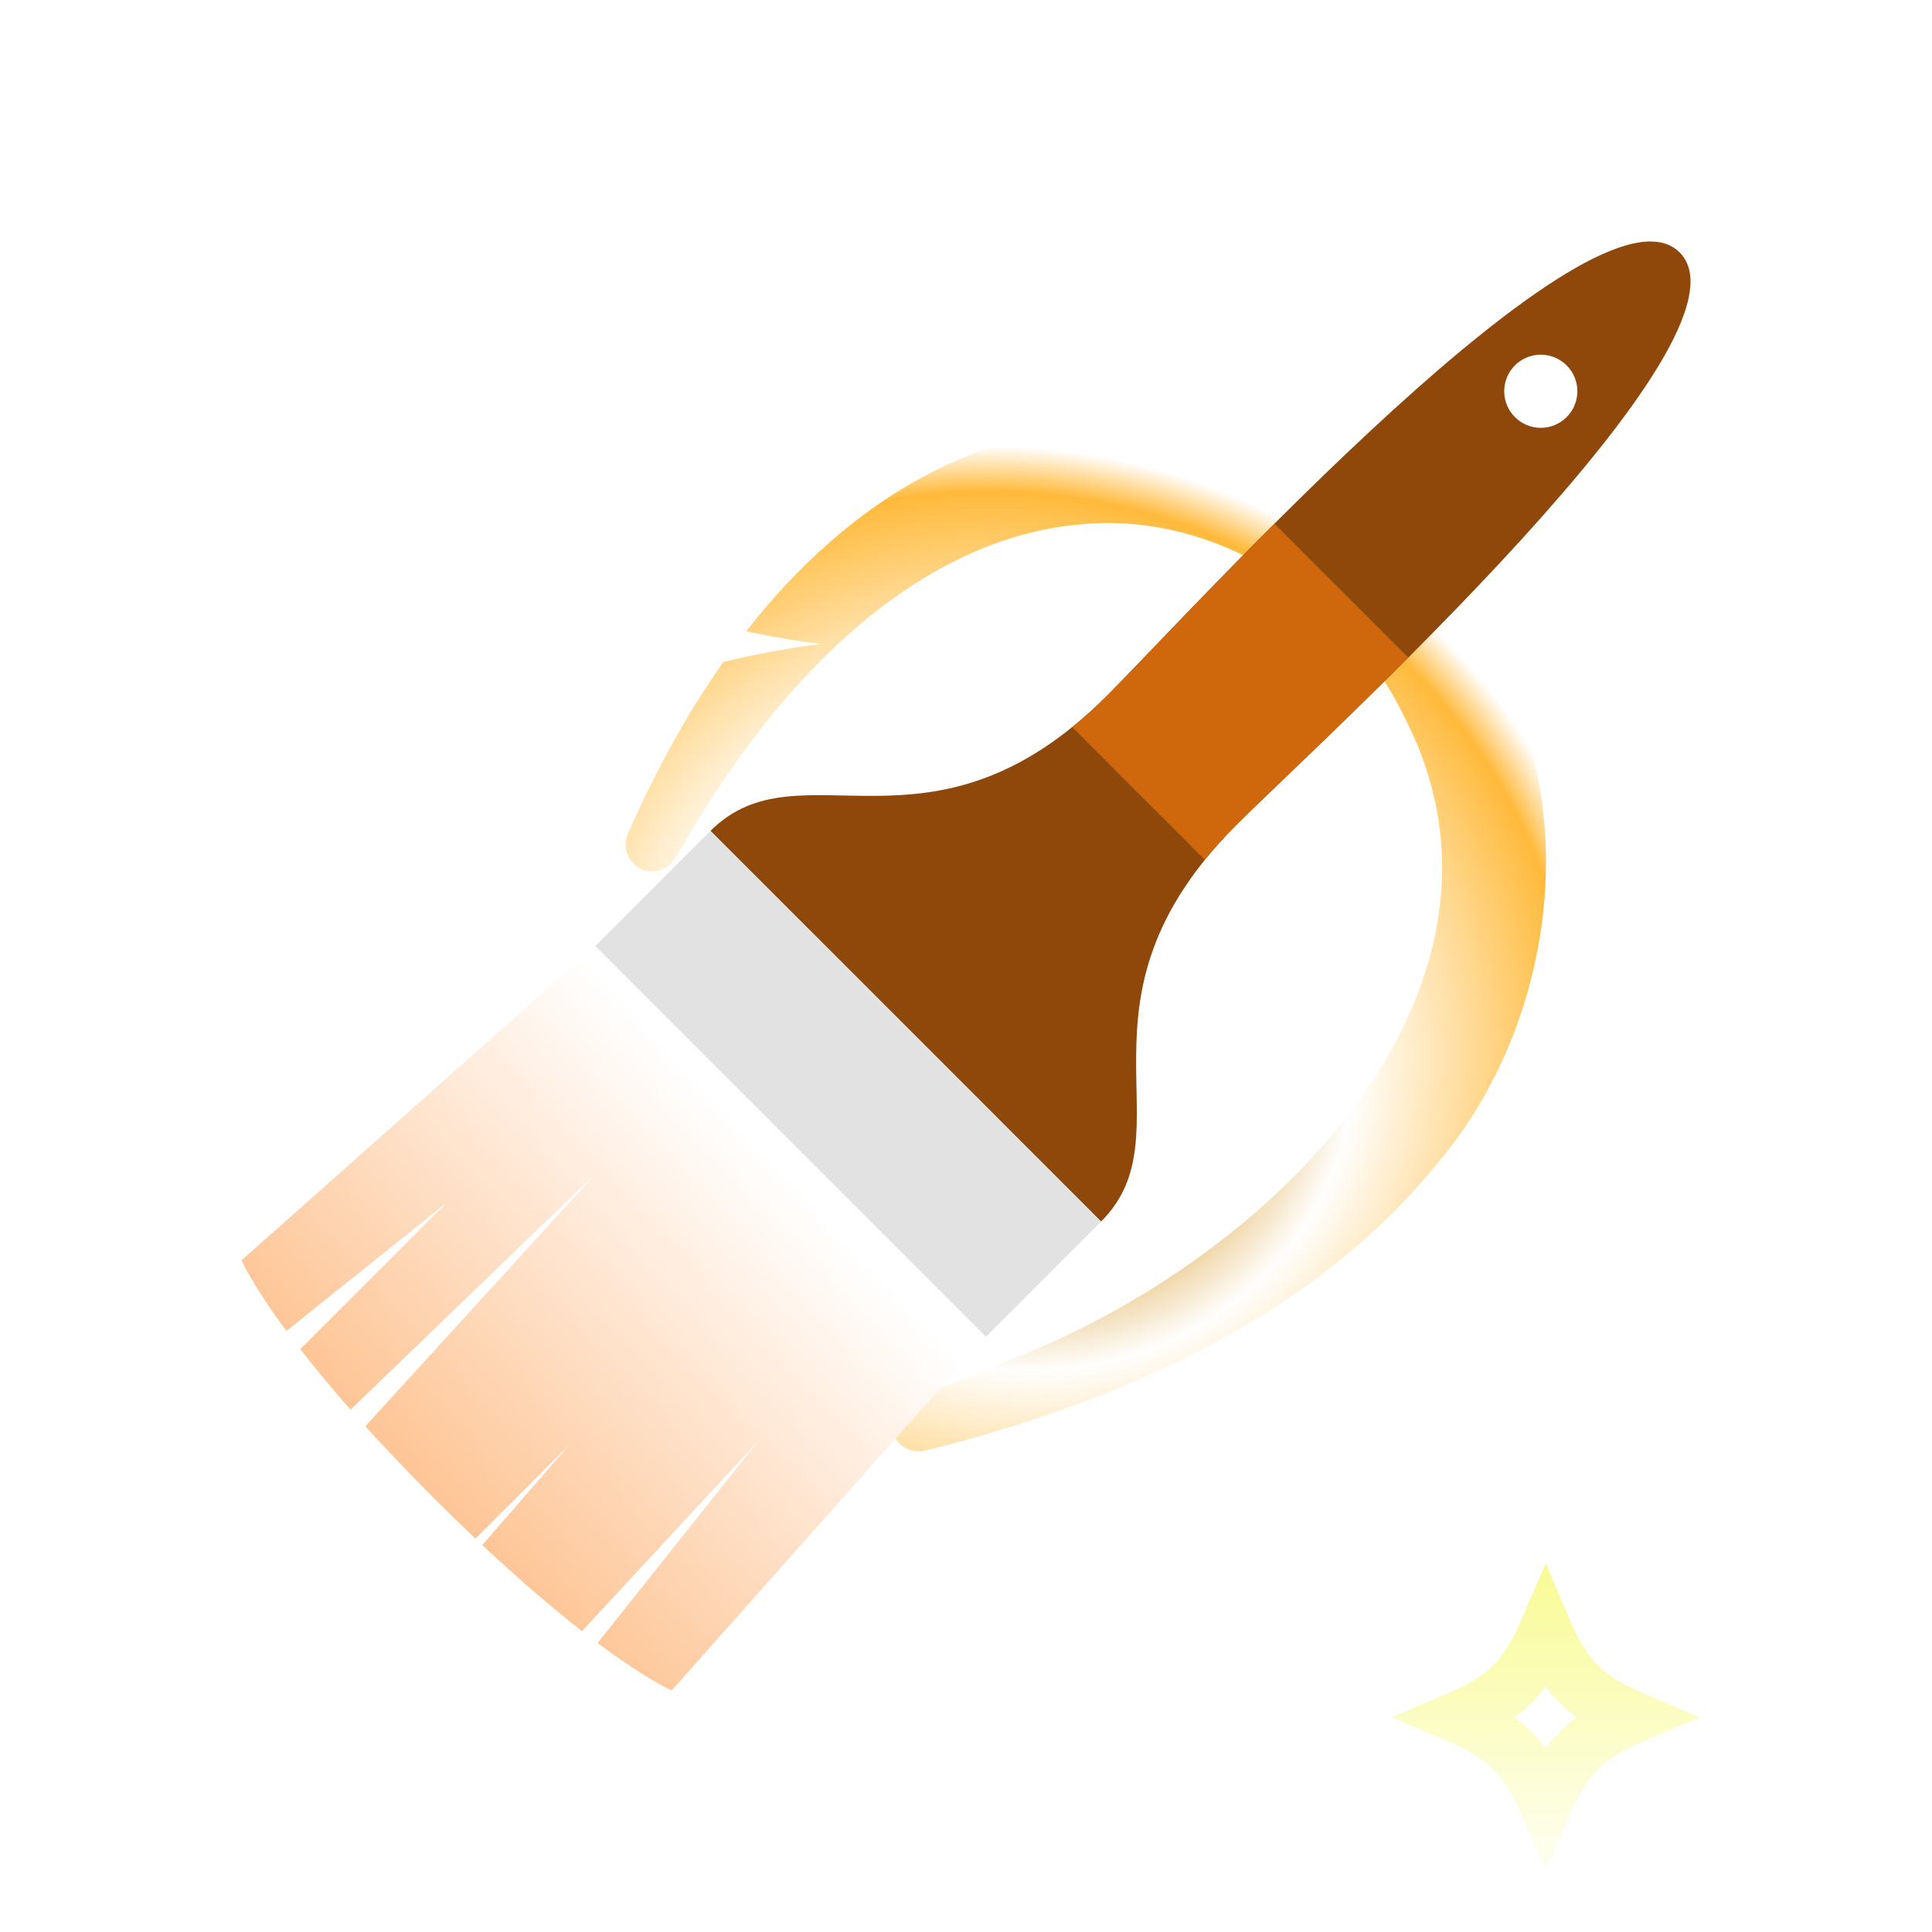<svg width="36" height="36" viewBox="0 0 36 36" fill="none" xmlns="http://www.w3.org/2000/svg">
<g clip-path="url(#clip0_22_474)">
<path style="mix-blend-mode:multiply" d="M13.915 32.889C8.81 32.889 4.672 32.701 4.672 32.469C4.672 32.238 8.81 32.05 13.915 32.05C19.02 32.05 23.158 32.238 23.158 32.469C23.158 32.701 19.02 32.889 13.915 32.889Z" fill="url(#paint0_radial_22_474)"/>
<path d="M16.956 26.071C16.834 26.115 16.731 26.201 16.67 26.317C16.61 26.432 16.596 26.566 16.633 26.69C16.671 26.814 16.755 26.918 16.87 26.981C16.984 27.044 17.118 27.059 17.244 27.029C17.914 26.863 18.552 26.681 19.16 26.485C21.951 25.569 24.781 24.144 26.785 21.677C28.822 19.28 29.497 15.48 27.985 12.523C26.577 9.524 23.151 7.435 19.782 8.002C16.397 8.549 14.079 11.113 12.598 13.731C12.272 14.31 11.987 14.885 11.703 15.526C11.651 15.645 11.643 15.78 11.686 15.903C11.728 16.026 11.816 16.128 11.932 16.186C12.048 16.244 12.182 16.253 12.306 16.213C12.43 16.173 12.534 16.086 12.597 15.973C12.927 15.389 13.251 14.873 13.606 14.361C15.217 12.017 17.443 10.052 20.019 9.783C22.568 9.477 25.089 11.087 26.186 13.397C28.691 18.299 23.901 23.402 18.74 25.37C18.181 25.613 17.587 25.847 16.956 26.071Z" fill="url(#paint1_radial_22_474)"/>
<path d="M20.631 12.959C22.179 11.412 29.699 3.105 31.297 4.703C32.895 6.301 24.588 13.821 23.041 15.369C19.744 18.666 22.191 21.088 20.517 22.762L16.878 19.122L13.238 15.483C14.912 13.809 17.334 16.256 20.631 12.959Z" fill="#8F480A"/>
<path d="M16.878 19.122L20.517 22.762L18.37 24.91L14.73 21.27L11.091 17.63L13.238 15.482L16.878 19.122Z" fill="#E2E2E2"/>
<path d="M10.846 30.394C10.34 30 9.721 29.478 8.987 28.79L10.592 26.939L8.86 28.67C8.614 28.437 8.356 28.186 8.085 27.915C7.599 27.429 7.176 26.983 6.808 26.577L11.116 21.849L6.532 26.268C6.158 25.843 5.849 25.467 5.594 25.139L8.326 22.407L5.337 24.801C4.69 23.925 4.5 23.485 4.5 23.485L11.09 17.63L14.73 21.27L18.37 24.91L12.515 31.5C12.515 31.5 12.053 31.301 11.136 30.615L14.126 26.854L10.845 30.394L10.846 30.394Z" fill="url(#paint2_linear_22_474)"/>
<path d="M28.71 7.972C28.334 7.972 28.029 7.666 28.029 7.29C28.029 6.914 28.334 6.609 28.71 6.609C29.086 6.609 29.392 6.914 29.392 7.29C29.392 7.666 29.086 7.972 28.71 7.972Z" fill="white"/>
<path d="M20.631 12.959C21.149 12.441 22.337 11.166 23.747 9.758L26.242 12.253C24.834 13.664 23.559 14.851 23.041 15.368C22.819 15.59 22.624 15.808 22.451 16.022L19.978 13.548C20.192 13.376 20.41 13.181 20.631 12.959L20.631 12.959Z" fill="#DB6D0D" fill-opacity="0.85"/>
<g filter="url(#filter0_d_22_474)">
<path d="M8.1 0.8C8.1 0.8 8.497 4.508 10.045 6.055C11.592 7.603 15.3 8 15.3 8C15.3 8 11.592 8.397 10.045 9.945C8.497 11.492 8.1 15.2 8.1 15.2C8.1 15.2 7.703 11.492 6.155 9.945C4.608 8.397 0.9 8 0.9 8C0.9 8 4.608 7.603 6.155 6.055C7.703 4.508 8.1 0.8 8.1 0.8Z" fill="white"/>
</g>
<g filter="url(#filter1_d_22_474)">
<path d="M28.8 24.4C28.8 24.4 28.999 26.254 29.772 27.028C30.546 27.801 32.4 28 32.4 28C32.4 28 30.546 28.199 29.772 28.972C28.999 29.746 28.8 31.6 28.8 31.6C28.8 31.6 28.601 29.746 27.828 28.972C27.054 28.199 25.2 28 25.2 28C25.2 28 27.054 27.801 27.828 27.028C28.601 26.254 28.8 24.4 28.8 24.4Z" fill="white"/>
<path d="M28.8 26.404C28.952 26.761 29.152 27.114 29.419 27.381C29.686 27.648 30.038 27.848 30.395 28C30.038 28.152 29.686 28.352 29.419 28.619C29.152 28.886 28.952 29.238 28.8 29.595C28.648 29.238 28.448 28.886 28.181 28.619C27.914 28.352 27.561 28.152 27.204 28C27.561 27.848 27.914 27.648 28.181 27.381C28.448 27.114 28.647 26.761 28.8 26.404Z" stroke="url(#paint3_linear_22_474)"/>
</g>
</g>
<defs>
<filter id="filter0_d_22_474" x="-3.1" y="0.8" width="22.4" height="22.4" filterUnits="userSpaceOnUse" color-interpolation-filters="sRGB">
<feFlood flood-opacity="0" result="BackgroundImageFix"/>
<feColorMatrix in="SourceAlpha" type="matrix" values="0 0 0 0 0 0 0 0 0 0 0 0 0 0 0 0 0 0 127 0" result="hardAlpha"/>
<feOffset dy="4"/>
<feGaussianBlur stdDeviation="2"/>
<feComposite in2="hardAlpha" operator="out"/>
<feColorMatrix type="matrix" values="0 0 0 0 0 0 0 0 0 0 0 0 0 0 0 0 0 0 0.25 0"/>
<feBlend mode="normal" in2="BackgroundImageFix" result="effect1_dropShadow_22_474"/>
<feBlend mode="normal" in="SourceGraphic" in2="effect1_dropShadow_22_474" result="shape"/>
</filter>
<filter id="filter1_d_22_474" x="21.2" y="24.4" width="15.2" height="15.2" filterUnits="userSpaceOnUse" color-interpolation-filters="sRGB">
<feFlood flood-opacity="0" result="BackgroundImageFix"/>
<feColorMatrix in="SourceAlpha" type="matrix" values="0 0 0 0 0 0 0 0 0 0 0 0 0 0 0 0 0 0 127 0" result="hardAlpha"/>
<feOffset dy="4"/>
<feGaussianBlur stdDeviation="2"/>
<feComposite in2="hardAlpha" operator="out"/>
<feColorMatrix type="matrix" values="0 0 0 0 0 0 0 0 0 0 0 0 0 0 0 0 0 0 0.25 0"/>
<feBlend mode="normal" in2="BackgroundImageFix" result="effect1_dropShadow_22_474"/>
<feBlend mode="normal" in="SourceGraphic" in2="effect1_dropShadow_22_474" result="shape"/>
</filter>
<radialGradient id="paint0_radial_22_474" cx="0" cy="0" r="1" gradientUnits="userSpaceOnUse" gradientTransform="translate(13.812 27.265) scale(9.276 0.399)">
<stop stop-color="#787878"/>
<stop offset="0.01" stop-color="#7B7B7B"/>
<stop offset="0.16" stop-color="#A3A3A3"/>
<stop offset="0.32" stop-color="#C4C4C4"/>
<stop offset="0.48" stop-color="#DEDEDE"/>
<stop offset="0.64" stop-color="#F0F0F0"/>
<stop offset="0.81" stop-color="#FBFBFB"/>
<stop offset="1" stop-color="white"/>
</radialGradient>
<radialGradient id="paint1_radial_22_474" cx="0" cy="0" r="1" gradientUnits="userSpaceOnUse" gradientTransform="translate(18.9 19.35) rotate(-58.627) scale(10.908 11.452)">
<stop stop-color="white"/>
<stop offset="0.284" stop-color="#D28B06"/>
<stop offset="0.561" stop-color="#FFFEFD"/>
<stop offset="0.923" stop-color="#FFBA3B"/>
<stop offset="1" stop-color="white"/>
</radialGradient>
<linearGradient id="paint2_linear_22_474" x1="7.65" y1="27.9" x2="14.4" y2="21.6" gradientUnits="userSpaceOnUse">
<stop stop-color="#FEC392"/>
<stop offset="1" stop-color="white"/>
</linearGradient>
<linearGradient id="paint3_linear_22_474" x1="28.8" y1="31.6" x2="28.8" y2="24.4" gradientUnits="userSpaceOnUse">
<stop stop-color="white"/>
<stop offset="1" stop-color="#F8FA88"/>
</linearGradient>
<clipPath id="clip0_22_474">
<rect width="36" height="36" fill="white" transform="matrix(-1 0 0 1 36 0)"/>
</clipPath>
</defs>
</svg>
